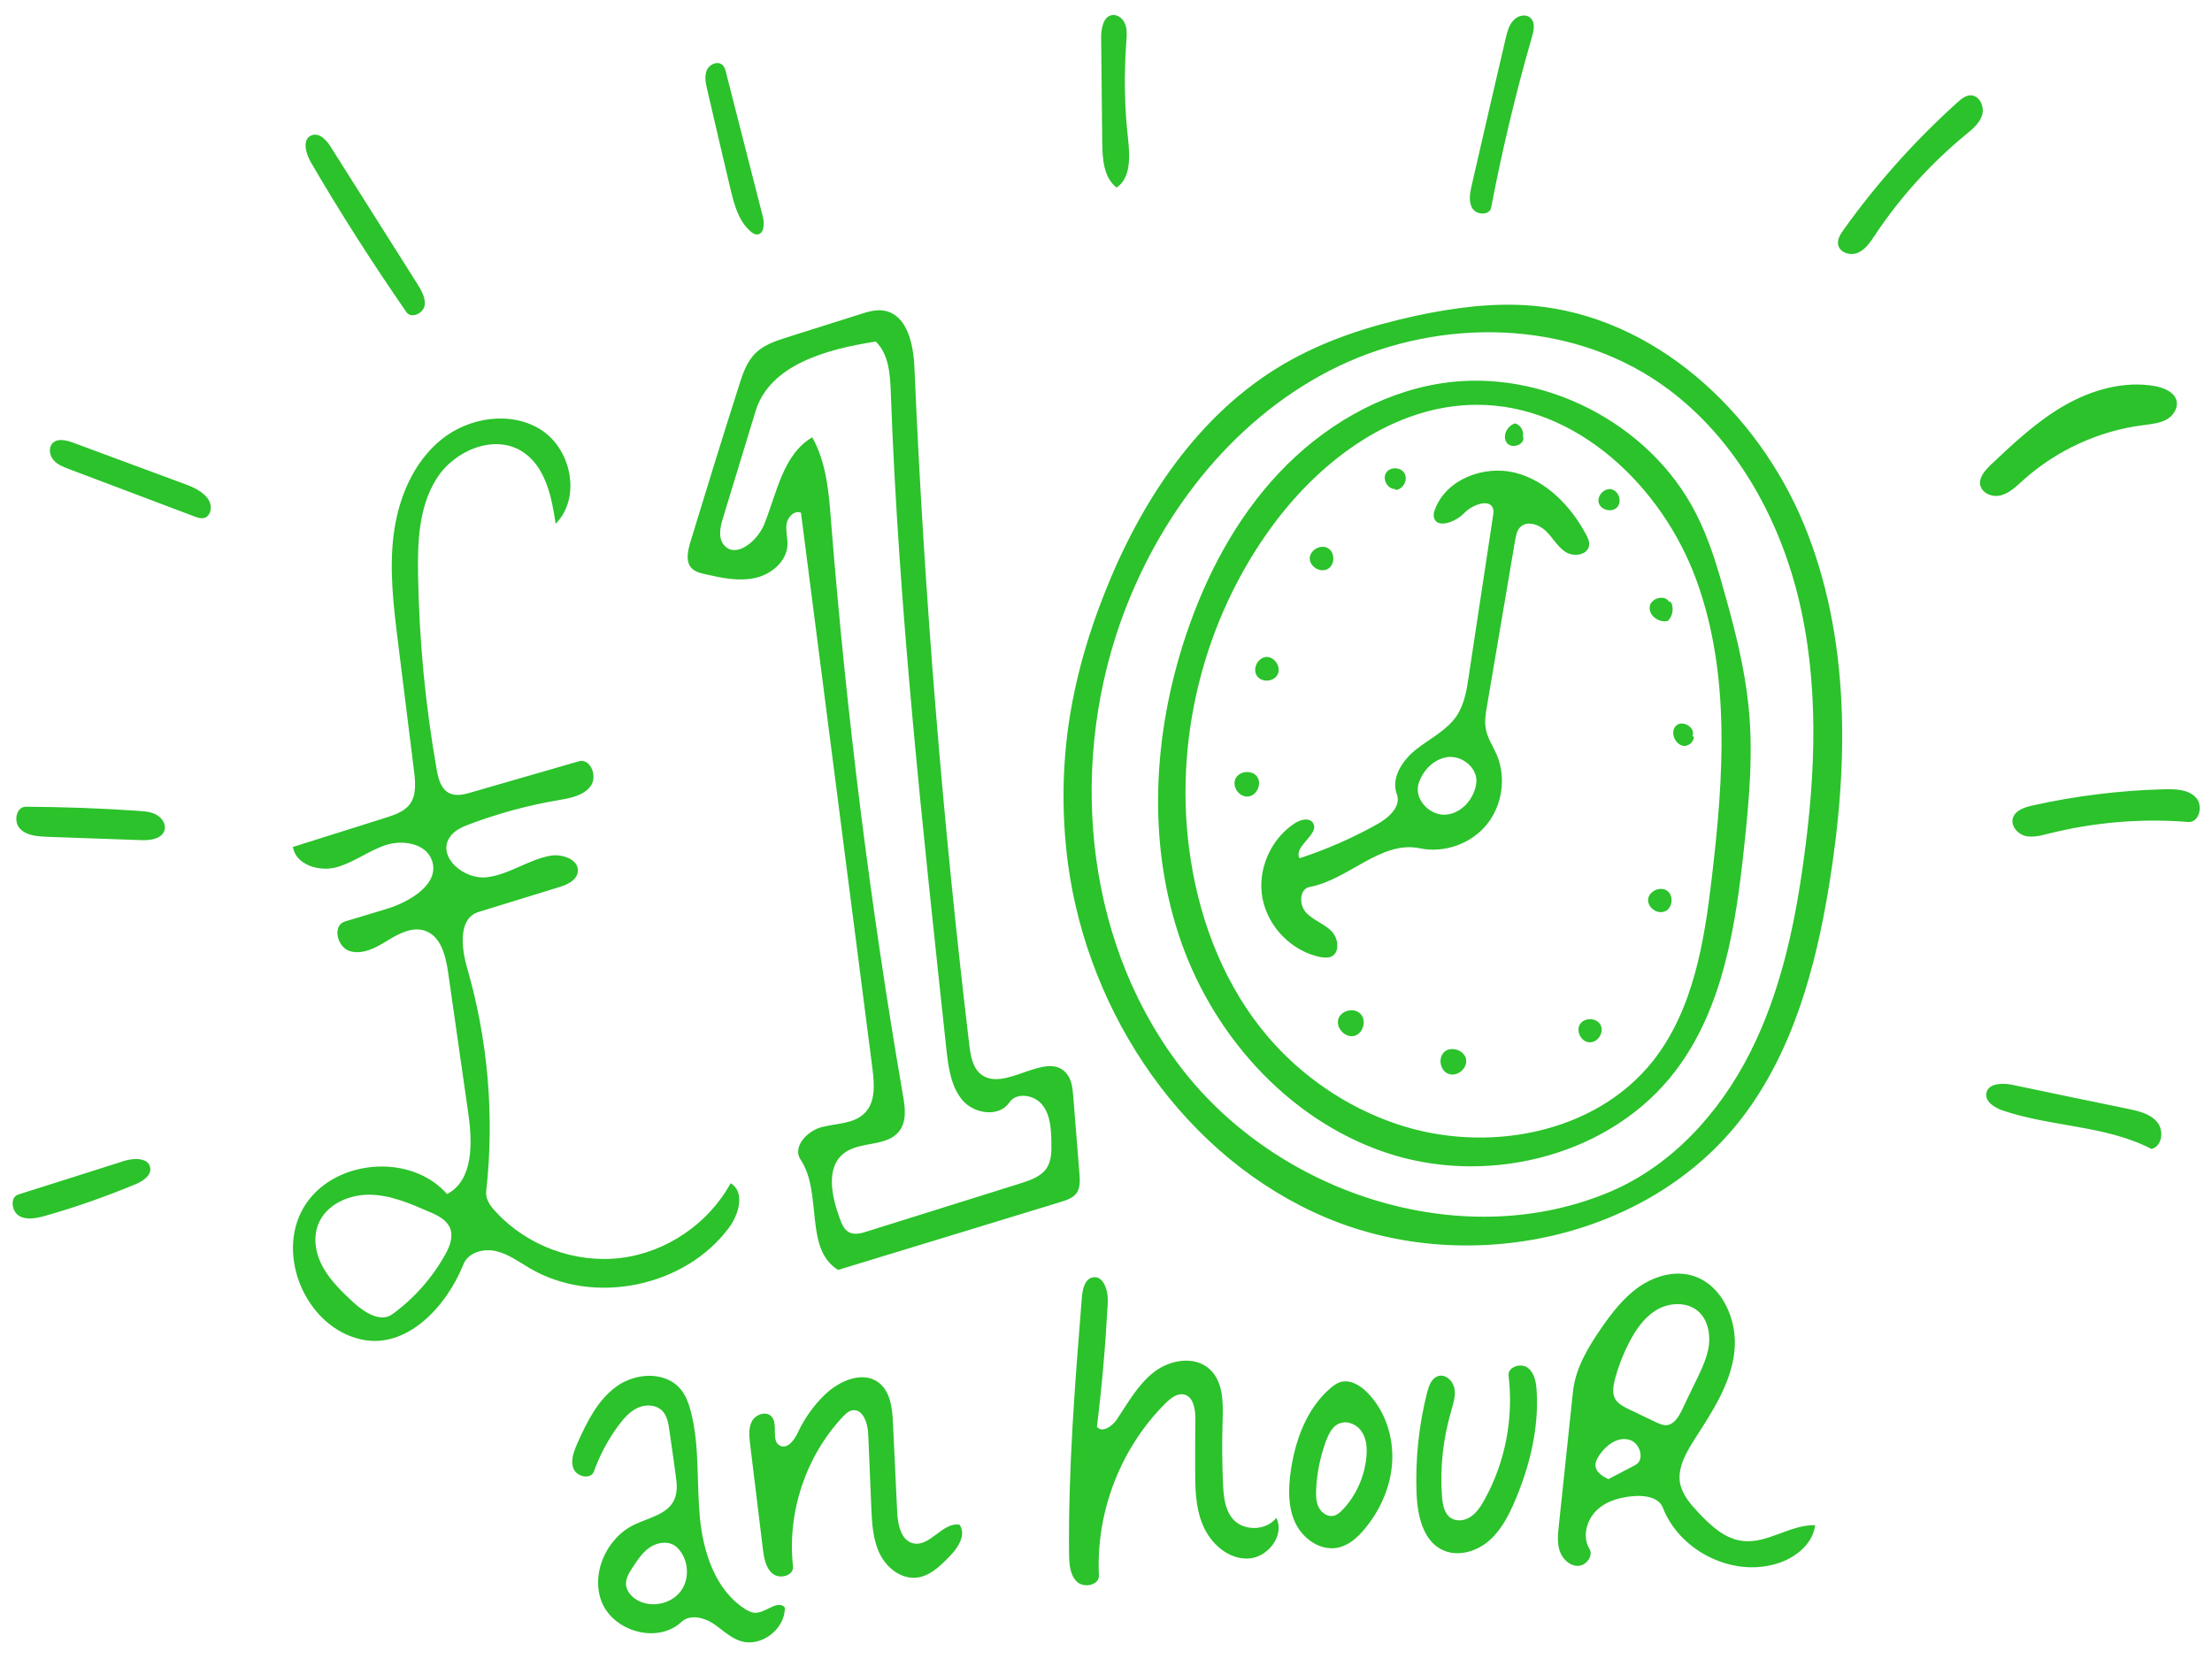 <svg xmlns="http://www.w3.org/2000/svg" viewBox="0 0 1000 750" enable-background="new 0 0 1000 750"><g fill="#2BC22B"><path d="M787.5 505.4c-42.2 54.9-123.8 72-187.7 45.2S492 459 482.8 390.4c-3.2-24.3-2.6-49.1 2-73.1 3.1-16.4 8-32.5 14.1-48 16.4-42.1 42.6-82.1 81.6-104.8 18.3-10.7 38.7-17.2 59.4-21.7 17.3-3.7 35.1-6.1 52.8-4.6 55.1 4.7 101.7 47.8 122.8 98.8 21.1 51.1 20.3 108.7 11.4 163.2-6.1 37.4-16.4 75.2-39.4 105.2M506.3 282c-23.6 67.5-15 147.5 29.7 203.3 44.7 55.8 126.8 81.4 192.5 53.2 27.6-11.9 49-35.6 62.6-62.5 13.6-26.8 20.1-56.7 24.2-86.5 5.6-40 7.2-81.3-2.6-120.5s-32-76.5-66-98.2c-42.8-27.3-100.3-26.5-145.5-3.3-45.2 23.3-78.1 66.6-94.9 114.5zM400 140.5c10.3 2.1 13 15.4 13.4 25.9 4.4 102.3 12.7 204.4 24.8 306 .6 4.9 1.5 10.3 5.3 13.3 10.7 8.3 29.3-10.8 38.4-.7 2.6 2.8 3 6.9 3.3 10.7.9 11.7 1.9 23.3 2.8 35 .2 3 .4 6.4-1.4 8.8-1.6 2.1-4.3 3-6.8 3.8-33.6 10.3-67.2 20.5-100.9 30.8-15.5-9.4-6.9-34.9-17-49.9-3.8-5.7 3-13 9.7-14.7 6.7-1.7 14.5-1.4 19.3-6.3 5-5 4.4-13.1 3.5-20.2-10.8-83.7-21.5-167.5-32.3-251.2-2.9-1.3-6 1.9-6.5 5s.5 6.3.4 9.5c-.3 7.5-7.3 13.4-14.7 15-7.4 1.6-15 0-22.4-1.7-2.3-.5-4.7-1.1-6.3-2.8-2.7-2.9-1.7-7.6-.6-11.4 7.2-23.7 14.5-47.3 22-70.8 1.7-5.5 3.6-11.2 7.8-15.2 3.8-3.6 9-5.3 14-6.9 10.9-3.4 21.7-6.9 32.6-10.3 3.7-1.2 7.7-2.5 11.6-1.7m2.7 36.8c-.3-8.2-.9-17.2-6.8-22.9-21.8 3.4-47.8 10.3-54.3 31.4-4.9 16.1-9.8 32.1-14.7 48.2-1.3 4.1-2.4 9.1.4 12.4 5.3 6.3 15.1-1.7 18.2-9.4 5.7-14.2 8.5-31.6 21.7-39.3 6.4 11.4 7.5 24.9 8.5 38 6.9 86.9 17.7 173.5 32.5 259.4 1 5.5 1.8 11.8-1.7 16.3-5.6 7.2-17.7 4.4-24.9 9.9-8.5 6.5-5.6 19.7-1.9 29.7.8 2.3 1.9 4.8 4 6 2.5 1.4 5.6.6 8.3-.3 23.2-7.3 46.4-14.5 69.6-21.8 4.3-1.4 9-3 11.5-6.7 2.3-3.4 2.3-7.8 2.2-11.8-.1-5.9-.4-12.2-4-16.8-3.6-4.7-11.8-6-15-1.2-4.5 6.7-15.6 5.3-21-.8-5.3-6.1-6.5-14.7-7.4-22.7-10.6-98.9-21.6-198.1-25.2-297.6zM768.1 684.1c5.4 5.7 11.6 11.5 19.5 12.5 11.2 1.5 21.6-7.4 33-7.1-1.2 9.4-10.4 15.9-19.6 18-19.7 4.7-42-7.1-49.3-26-1.7-4.3-7.3-5.4-11.9-5.2-6.4.3-13.1 1.9-17.8 6.3-4.7 4.4-6.8 12-3.5 17.5 2 3.2-1.4 7.8-5.2 7.8s-7-3.2-8.2-6.8-.8-7.5-.4-11.3c2.1-20.2 4.3-40.4 6.4-60.6 1.1-10.6 6.8-20.1 12.9-28.9 4.7-6.8 9.9-13.5 16.6-18.3 6.8-4.8 15.4-7.5 23.4-5.6 14.2 3.4 21.7 20.1 20.1 34.6-1.6 14.5-10 27.2-17.9 39.5-3.9 6.1-7.9 12.9-6.7 20 1.1 5.4 4.9 9.7 8.6 13.6m-38-60.7c-.8 3.1-1.4 6.5.2 9.2 1.3 2.1 3.7 3.3 5.9 4.4 4.1 2 8.2 3.9 12.3 5.9 1.6.7 3.2 1.5 4.9 1.4 3.4-.3 5.5-3.8 7-6.9 2.2-4.6 4.4-9.3 6.7-13.9 2.4-5 4.8-10.1 5.5-15.6.6-5.5-.8-11.6-5-15.2-5.1-4.3-13-3.9-18.7-.5-5.7 3.4-9.6 9.2-12.6 15.1-2.6 5.1-4.7 10.5-6.2 16.1m-6.9 34.2c-1.1 1.6-2.1 3.4-1.9 5.3.4 2.8 3.2 4.5 5.8 5.8 4.1-2.1 8.1-4.3 12.2-6.4 4.6-2.4 2-10.5-3.1-11.5-5.1-1.2-10 2.5-13 6.8zM155.9 416.6l18.9-5.7c10.8-3.3 24.3-11.5 20.4-22.1-2.8-7.6-13.3-9.3-21-6.7s-14.4 7.9-22.2 10c-7.9 2.1-18.3-1.2-19.6-9.2 14-4.4 28-8.8 41.9-13.2 4.1-1.3 8.5-2.8 11-6.2 3-4.1 2.5-9.8 1.9-14.8-2.4-19.5-4.9-39-7.3-58.6-2-16.2-4-32.6-1.9-48.7 2.1-16.2 8.8-32.3 21.4-42.6 12.6-10.3 31.9-13.2 45.5-4.3 13.6 9 17.8 30.7 6.3 42.3-1.8-12.4-4.7-26.2-15.3-32.8-12.8-7.9-30.7-.2-38.6 12.5-8 12.7-8.6 28.7-8.3 43.7.5 29.4 3.3 58.7 8.4 87.6.7 4.1 1.9 8.8 5.6 10.7 3.1 1.6 6.8.7 10.1-.3 16.3-4.7 32.5-9.4 48.8-14.1 5.2-1.2 8.3 7 5.1 11.3-3.2 4.3-9.1 5.4-14.4 6.3-13.6 2.3-26.9 5.9-39.8 10.7-3.8 1.4-7.8 3.1-9.8 6.6-5.1 8.7 6.9 18.7 16.9 17.6 10-1.1 18.7-7.8 28.6-9.7 5.6-1.1 13.5 1.7 12.7 7.3-.6 4-5.1 5.9-8.9 7l-36 11.1c-9.1 2.8-7.8 15.9-5.2 25 9.5 32.7 12.5 67.3 8.7 101.2-.4 3.6 1.9 6.8 4.4 9.4 14.1 15.3 35.7 23.3 56.4 20.8 20.6-2.5 39.7-15.5 49.7-33.8 6.6 3.9 3.8 14.1-.8 20.2-20 26.8-61 35.2-89.9 18.3-5-2.9-9.7-6.5-15.4-7.8-5.6-1.3-12.6.6-14.7 6-7.7 19.2-25.6 38.3-45.9 34-24.8-5.2-39.2-37.7-26.4-59.6 12.8-21.9 48.2-25.2 64.9-6.2 11.8-6.1 11.5-22.7 9.7-35.8-3.1-21.4-6.1-42.9-9.2-64.3-1.1-7.5-3.2-16.4-10.4-18.9-5.7-2-11.8 1.2-17 4.4-5.2 3.2-11.1 6.5-17 4.8-5.8-1.7-8.1-11.6-2.3-13.4M160 589c4.9 4.4 12.1 9 17.4 5.1 9.8-7.1 18-16.4 23.9-27 2-3.6 3.7-7.9 2.2-11.8-1.5-3.8-5.5-5.8-9.3-7.4-8.7-3.8-17.7-7.7-27.1-7.8-9.5-.1-19.7 4.5-23.2 13.3-2.6 6.5-1.1 14 2.4 20s8.6 10.9 13.7 15.6zM577 686.2c4 8-4 18.2-13 18.4-8.9.2-16.7-6.8-20.2-15.1-3.5-8.2-3.5-17.4-3.5-26.4 0-7.2 0-14.5.1-21.7 0-4.4-.9-10.1-5.2-11-3-.6-5.8 1.6-8 3.7-20.5 20.2-31.8 49.3-30.4 78.1.2 4.4-6.7 5.9-9.9 2.9-3.2-3-3.5-7.9-3.6-12.3-.4-38.9 2.7-77.7 5.8-116.4.3-3.6 1.3-8.1 4.8-8.9 5.1-1.1 7.2 6.2 6.9 11.4-1 18.8-2.6 37.5-4.9 56.1 2.3 3 6.9-.2 9-3.3 5.1-7.6 9.6-15.9 16.9-21.5s18.5-7.4 25.2-1.1c6.1 5.7 6 15.3 5.7 23.7-.3 9.4-.2 18.8.2 28.2.3 5.8.9 12 4.9 16.2 5.2 5.2 14.8 4.6 19.2-1zM286.7 689.3c6.6-3.2 15.3-4.7 18.2-11.5 1.5-3.5 1.1-7.5.5-11.3-.9-6.6-1.8-13.3-2.8-19.9-.4-3.1-1-6.5-3.2-8.8-2.8-2.8-7.4-3-11-1.4-3.6 1.6-6.3 4.7-8.7 7.9-4.7 6.3-8.5 13.4-11.2 20.9-1.4 3.8-7.7 2.5-9.2-1.2s.1-7.8 1.7-11.5c4.3-9.6 9.2-19.6 17.7-25.7 8.5-6.2 21.9-7 28.8 1 2.7 3.1 4 7.1 5 11 3.8 15.4 2.4 31.5 3.9 47.2 1.5 15.7 6.9 32.5 20.1 41.2 1.6 1 3.3 2 5.2 1.9 4.7-.1 9.9-6 13.1-2.4.2 9.9-10.9 18.3-20.3 15.1-4.7-1.6-8.3-5.4-12.5-8.1-4.2-2.6-10.2-3.9-13.9-.5-10.4 9.8-29.7 4.8-35.7-8.1-5.8-12.9 1.5-29.7 14.3-35.8m1.4 34.1c6.3 3.6 15.2 1.8 19.6-4 4.4-5.8 3.6-14.9-1.7-19.9-3.1-2.9-8.1-2.5-11.7-.3-3.6 2.2-6 5.9-8.3 9.4-1.6 2.4-3.2 5-3 7.9.3 2.9 2.5 5.4 5.1 6.9zM682 621.9c-.5-3.9 5.5-5.9 8.6-3.6 3.2 2.4 3.9 6.8 4.1 10.7 1 17-3.2 34-9.9 49.7-2.9 6.8-6.5 13.6-12.2 18.3-5.7 4.7-14.1 6.9-20.7 3.6-8.7-4.3-11.1-15.6-11.5-25.4-.6-15.4 1-30.9 4.8-45.8.8-3 2-6.4 5-7.3 3.3-1 6.6 2.1 7.3 5.5.7 3.4-.5 6.8-1.4 10.1-3.7 12.6-5.2 25.8-4.2 38.9.3 3.6 1 7.6 3.9 9.6 2.7 1.8 6.5 1.3 9.2-.6s4.5-4.7 6.1-7.6c9.4-16.9 13.2-36.8 10.9-56.1zM414.5 713.2c-7.1.8-13.7-4.4-16.8-10.8s-3.5-13.7-3.8-20.8c-.5-11.1-.9-22.3-1.4-33.4-.2-4.9-2.5-11.6-7.3-10.6-1.6.3-2.9 1.6-4 2.7-16.9 17.9-25.4 43.3-22.7 67.8.5 4.1-5.8 6-9.1 3.4-3.2-2.5-4-7.1-4.5-11.1-1.9-15.9-3.9-31.7-5.8-47.6-.4-3.5-.8-7.3.9-10.4 1.7-3.1 6.5-4.6 8.8-2 3.2 3.6-.5 11.1 3.9 13.2 3.4 1.6 6.5-2.7 8.1-6.2 3-6.4 7.2-12.2 12.2-17 6.5-6.2 17-10.8 24.2-5.4 5.4 4.1 6.2 11.7 6.5 18.5.6 13.4 1.3 26.8 1.9 40.1.3 5.7 1.7 12.8 7.2 14.1 7.6 1.8 13.4-9.8 21-8.4 3.4 5-1.3 11.3-5.7 15.5-3.7 3.8-8.2 7.8-13.6 8.4zM618.3 629.7c7.8 8 11.6 19.5 11.1 30.7s-5.2 22-12.3 30.6c-3.2 3.9-7.1 7.5-12 8.6-7.8 1.8-15.9-3.7-19.4-10.9-3.5-7.2-3.3-15.6-2.2-23.5 2-14 7.1-28.2 17.8-37.5 1.4-1.2 2.9-2.4 4.7-2.9 4.4-1.3 9 1.5 12.3 4.9m-18.8 21.6c-2.6 7.1-4.2 14.6-4.5 22.2-.1 2.7-.1 5.5 1.2 8 1.2 2.4 3.9 4.3 6.6 3.8 1.7-.4 3.1-1.6 4.3-2.9 6-6.4 9.8-14.9 10.6-23.7.4-3.9.1-7.9-1.9-11.2-2-3.3-6.3-5.4-9.9-4.1-3.4 1-5.1 4.6-6.4 7.9zM895.2 219.2c-.6-3.5 2.2-6.5 4.7-9 10.4-9.8 21-19.8 33.4-26.9s27.1-11.3 41.2-8.7c4 .8 8.6 2.7 9.5 6.7.7 3.4-1.7 6.9-4.8 8.5-3.1 1.6-6.7 1.9-10.2 2.4-20.1 2.5-39.4 11.4-54.5 25-3 2.7-5.9 5.6-9.8 6.7-3.8 1.1-8.7-.8-9.5-4.7zM890.9 43.1c4 0 6.3 5.1 5.2 8.9-1.2 3.8-4.5 6.5-7.6 9-15.7 13-29.5 28.2-40.8 45.2-2.1 3.1-4.2 6.4-7.6 8-3.4 1.5-8.3.2-9.1-3.5-.5-2.5 1-4.8 2.5-6.9 15-21 32.3-40.3 51.5-57.6 1.7-1.5 3.6-3.1 5.9-3.1zM909.9 370.1c.9-3.6 5.1-5.1 8.7-5.9 19.7-4.4 39.9-6.9 60.1-7.4 5-.1 10.6.1 14 3.7 3.4 3.6 1.6 11.4-3.4 11.1-21.2-1.7-42.6.1-63.3 5.3-3.5.9-7.1 1.8-10.5 1-3.3-.9-6.4-4.3-5.6-7.8zM183.8 141.2c-15.3-22.1-29.8-44.7-43.3-67.9-2.3-4-4-10.4.3-12.1 3.5-1.5 6.9 2.2 8.9 5.5 13 20.6 26 41.2 39 61.7 1.9 3 3.9 6.5 3.2 10-.8 3.4-6 5.7-8.1 2.8zM962.1 501.3c4.8 1 10.1 2.2 13.2 6.1 3.1 3.8 2.1 11-2.7 12-20.6-10.7-45.3-9.9-67.3-17.4-3.7-1.3-8-4-7.3-7.8.8-4.5 7.1-4.7 11.6-3.8 17.5 3.7 35 7.3 52.5 10.9zM31.3 212.1c-2.6-1-5.3-2-7.1-4.1s-2.4-5.5-.5-7.6c2.3-2.4 6.2-1.4 9.3-.3 17.1 6.3 34.2 12.7 51.3 19 5.4 2 11.8 5.7 10.9 11.4-.2 1.4-1 2.8-2.2 3.4-1.6.8-3.6.2-5.3-.5l-56.4-21.3zM692.1 8.3c2 2.1 1.3 5.5.5 8.3-7.4 25.5-13.5 51.3-18.5 77.3-.7 3.5-6.4 3.4-8.4.4-1.9-3-1.2-7-.4-10.4 5.1-22.2 10.2-44.4 15.4-66.6.7-2.9 1.4-5.9 3.5-8.1 2-2.3 5.8-3.1 7.9-.9zM339.2 104.5c-5.5-4.8-7.4-12.5-9.1-19.6-3.5-14.8-7-29.7-10.4-44.5-.7-2.8-1.3-5.9-.2-8.6 1.1-2.7 4.8-4.4 7-2.5 1.1.9 1.5 2.4 1.8 3.8 5.5 21.7 11.1 43.3 16.6 65 .8 3.1.5 7.8-2.7 7.9-1.1 0-2.1-.7-3-1.5zM74.4 375.2c-1.1 4.1-6.5 4.8-10.7 4.6-14.2-.5-28.3-1-42.5-1.5-4.3-.2-9.2-.5-12.2-3.7s-1.7-9.9 2.7-9.9c17.1.1 34.2.7 51.2 1.9 2.7.2 5.6.4 7.9 1.8 2.5 1.4 4.3 4.2 3.6 6.8zM504.8 84.8c-5.8-4.4-6.4-12.8-6.5-20.1-.2-15.9-.3-31.9-.5-47.8 0-4.1 1-9.6 5.1-10.1 2.6-.3 4.9 1.8 5.8 4.2.9 2.4.7 5.1.5 7.6-1.1 14.8-.9 29.7.8 44.4.8 7.8 1.3 17.4-5.2 21.8zM67.9 527.9c.6 3.6-3.4 6.1-6.7 7.5-13.3 5.5-26.8 10.3-40.6 14.2-3.9 1.1-8.4 2.1-11.9.1s-4.3-8.5-.4-9.7c15.8-5 31.7-10 47.6-15.1 4.5-1.5 11.3-1.6 12 3zM788.5 382.7c-3.8 35.7-9.4 73.1-31.2 101.6-28.5 37.4-82.1 51.5-127.2 37.9-45-13.6-80.5-51.9-96.1-96.3s-12.8-94 2.1-138.6c9-27 22.6-52.8 42.1-73.5 19.5-20.7 45.2-36.1 73.3-40.5 45.5-7.1 94.3 17.8 115.2 58.8 6.2 12.1 10 25.2 13.6 38.3 4.4 15.8 8.4 31.9 10.1 48.2 2.3 21.3.4 42.8-1.9 64.1M667.5 183c-36.9.1-69.9 24.5-91.9 54.2-31.8 42.9-45.6 98.7-37.3 151.5 4.5 29.1 15.8 57.6 34.9 80 15.3 17.9 35.5 31.7 57.8 39.3 40.2 13.8 89.9 5 116.3-28.4 18.2-23.1 23.2-53.8 26.6-83 5.3-44.9 8.5-91.6-6.9-134.1s-54.3-79.7-99.5-79.5zM605 460.8c-1.1 4 3.2 8.5 7.2 7.5 4.1-1 5.8-7 2.8-10-2.9-3-8.9-1.5-10 2.5zM653.1 475.4c-3.2 2.7-2.1 8.7 1.8 10.1 3.9 1.4 8.6-2.5 7.9-6.6-.7-4-6.5-6.1-9.7-3.5zM564.3 360.1c3.9-.4 6.3-5.8 4-9s-8.2-2.6-9.8 1c-1.6 3.7 1.8 8.4 5.8 8zM600.3 257.2c3.3-1.9 3.3-7.5 0-9.4s-8.2.9-8.2 4.7c.1 3.8 4.9 6.6 8.2 4.7zM755.2 271.9c1.7 2.7 1.1 6.6-1.2 8.8-3.9 1-8.7-2.3-8.2-6.4.4-4 7.1-5.7 8.8-2.1l.6-.3zM568.2 305.5c2.1 3.2 7.7 2.8 9.4-.6 1.7-3.4-1.4-8.1-5.2-7.9-3.8.3-6.3 5.3-4.2 8.5zM723.6 463.4c-1.7-3.3-7.2-3.6-9.3-.4-2 3.1.5 8.1 4.3 8.2 3.7.2 6.7-4.4 5-7.8zM752.6 412c-3.4 1.5-7.9-1.8-7.5-5.5.4-3.7 5.5-6 8.6-3.8 3 2.2 2.5 7.7-.9 9.3h-.2zM765.8 333.1c-.1 2.3-2.4 4.3-4.7 4.1-4-.6-6.3-6.5-3.3-9.2 3-2.7 9 1.1 7.3 4.8l.7.3zM630.8 221.1c-3.4.1-6-4.3-4.2-7.3 1.7-2.9 6.8-2.8 8.4.3 1.6 3-.8 7.3-4.2 7.4v-.4zM648.2 233.7c-.2-1.2.1-2.4.6-3.6 5.1-13.5 22.1-19.9 36.2-16.4 14 3.6 25 14.9 31.9 27.7.9 1.6 1.7 3.4 1.5 5.2-.6 4.4-7 5.3-10.7 2.9-3.7-2.4-5.8-6.6-9-9.6s-8.8-4.7-11.7-1.3c-1.3 1.4-1.6 3.5-2 5.4-4.3 25.1-8.5 50.3-12.8 75.4-.6 3.4-1.1 6.8-.5 10.1.7 4.1 3.2 7.7 4.9 11.6 4.4 10.3 2.6 23-4.5 31.7s-19.2 13-30.2 10.7c-17.6-3.7-32.2 14.2-49.9 17.5-4.6.9-4.8 8-1.6 11.5 3.2 3.5 8 5 11.4 8.3 3.4 3.3 4.1 10.2-.3 11.8-1.4.5-3 .3-4.4.1-12.9-2.5-23.7-13.4-26.3-26.3s3.5-27 14.5-34.2c2.5-1.6 6.3-2.7 8.1-.4 3.9 5-8.9 10.7-5.9 16.2 12.2-4 24.1-9.2 35.3-15.5 5.1-2.9 10.7-7.9 8.7-13.4-2.8-7.4 2.5-15.4 8.7-20.3 6.2-4.9 13.7-8.5 18.2-15 3.6-5.3 4.7-11.9 5.6-18.2 3.7-24.2 7.3-48.4 11-72.6.1-.8.3-1.7.1-2.5-1-5.5-9.5-2.5-13.3 1.6-4.1 4.1-12.5 7.1-13.6 1.6m-6.9 120.6c-2.1 6.9 4.9 14.4 12.1 14 7.2-.4 13.1-7.1 14-14.3.8-6.4-5.8-12.2-12.3-11.8-6.5.5-11.9 5.9-13.8 12.1zM728.5 221.2c-3.3-.7-6.7 3-5.7 6.3 1.1 3.2 6 4.3 8.3 1.8 2.3-2.6.7-7.4-2.6-8.1zM688.6 197.4c1 3.6-5.2 5.8-7.4 2.8s.1-7.7 3.7-8.8c2.5.6 4.2 3.6 3.5 6h.2z"/></g></svg>